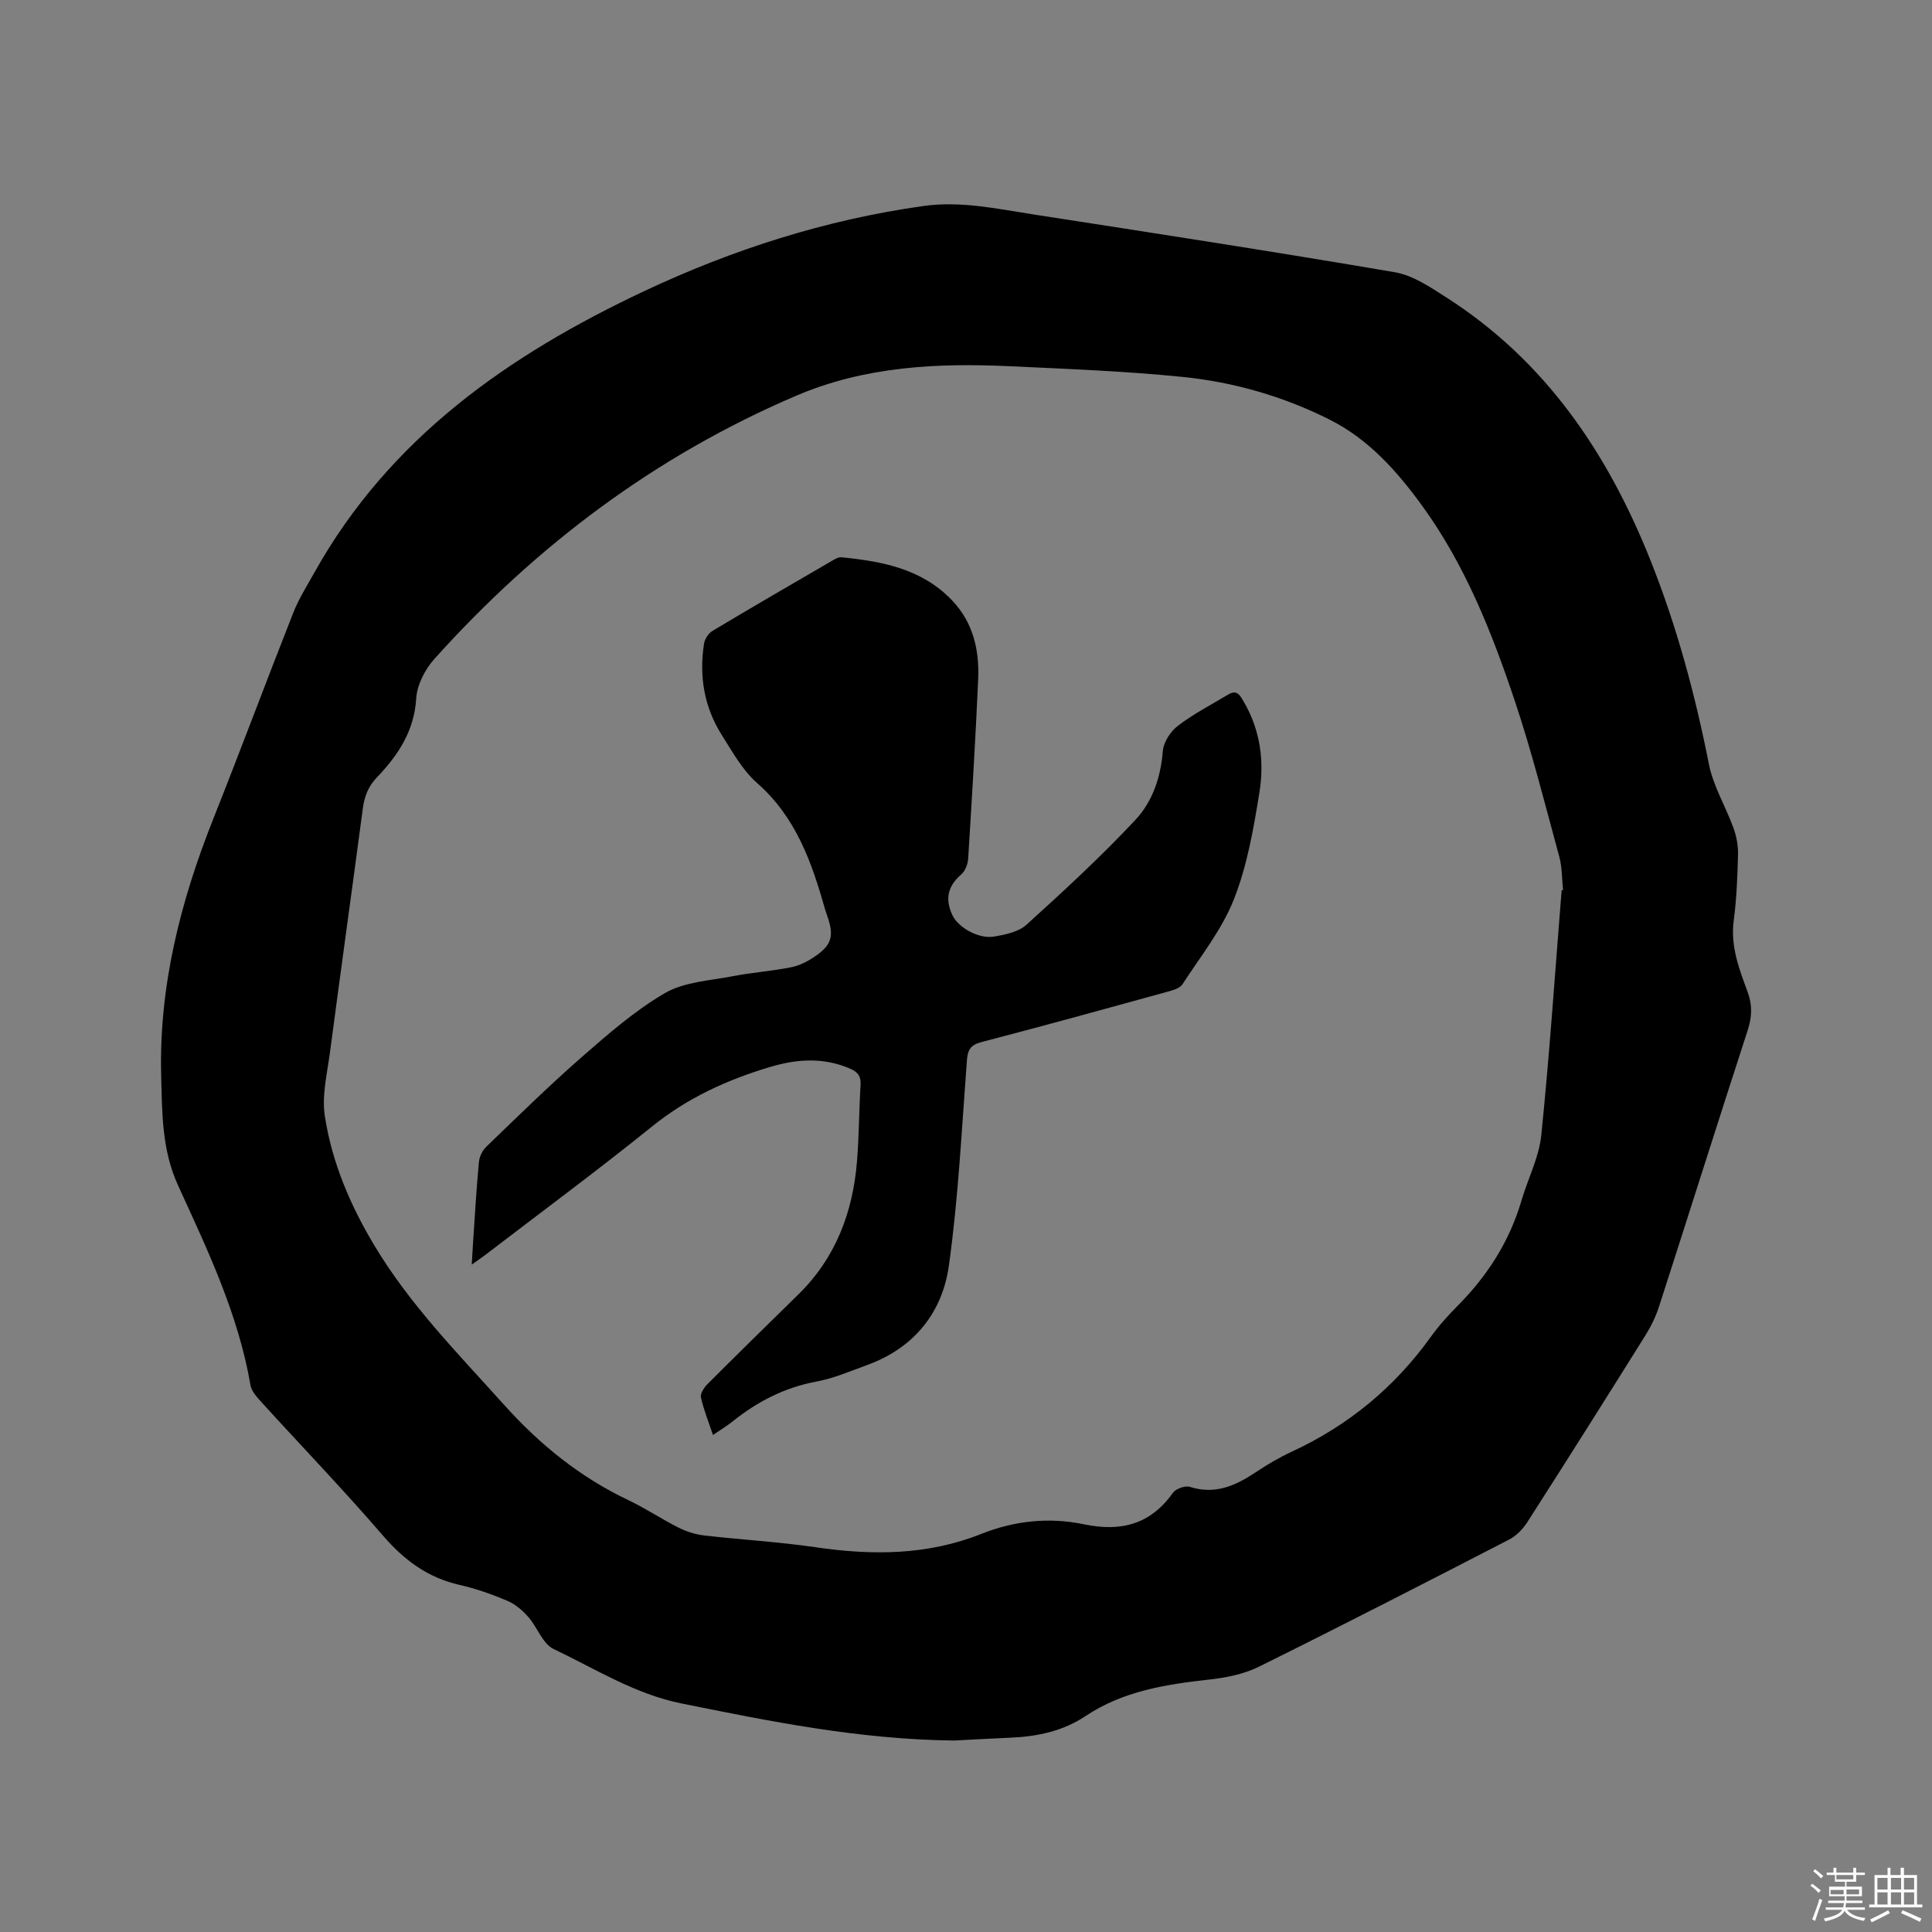 <svg enable-background="new 0 0 400 400" viewBox="0 0 400 400" xmlns="http://www.w3.org/2000/svg"><rect x="0" y="0" width="400" height="400" fill="#808080" stroke="none"/><path d="m374.8 390.4.4-.4c.7.5 1.3 1 1.8 1.4l-.5.5c-.5-.6-1.1-1.1-1.7-1.5zm1 7.3-.6-.3c.5-1.4 1.1-2.8 1.5-4.3.2.1.4.2.6.3-.5 1.3-1 2.8-1.5 4.3zm-.4-10.3.4-.4c.4.3 1 .8 1.7 1.4l-.5.5c-.4-.5-1-1-1.6-1.5zm2.5.3h1.7v-1h.6v1h3.5v-1h.6v1h1.8v.5h-1.8v1.4h-2v1h3.2v2h-3.2v.9h3.3v.5h-3.4c0 .3-.1.6-.1.9h4v.5h-3.7c.7.9 1.9 1.5 3.8 1.7-.1.2-.2.4-.3.6-2.1-.4-3.5-1.1-4-2.1-.4 1-1.8 1.7-4 2.2-.1-.2-.2-.4-.3-.6 2.1-.4 3.4-1 3.8-1.8h-3.4v-.5h3.6c.1-.3.1-.6.2-.9h-3.3v-.5h3.4c0-.3 0-.6 0-.9h-3.2v-2h3.3v-1h-2.1v-1.4h-1.7v-.5zm1.1 3.5v1h2.7c0-.3 0-.4 0-.4 0-.1 0-.2 0-.2 0-.1 0-.2 0-.3h-2.7zm1.2-3v.9h3.5v-.9zm4.7 3h-2.6v.6.4h2.6z" fill="#fbfafc"/><path d="m393.6 386.7h.6v1.5h2.7v6.1h1.1v.6h-11v-.6h1.1v-6.1h2.7v-1.5h.6v1.5h2.1v-1.5zm-2.7 8.8.4.6c-1.2.6-2.5 1.3-3.8 1.9-.1-.2-.2-.4-.3-.6 1.2-.6 2.5-1.2 3.7-1.9zm-2.2-6.7v2.4h2.1v-2.4zm0 3v2.5h2.1v-2.5zm2.8-3v2.4h2.1v-2.4zm0 3v2.5h2.1v-2.5zm6 6.1c-1.4-.7-2.7-1.3-3.9-1.8l.3-.6c1.5.6 2.7 1.2 3.9 1.7zm-1.2-9.1h-2.1v2.4h2.1zm-2.1 3v2.5h2.1v-2.5z" fill="#fbfafc"/><g fill="#010000"><path d="m197.56 360.36c-19.72-.22-38.09-3.97-56.48-7.68-9.61-1.94-17.82-7.16-26.48-11.28-2.26-1.08-3.34-4.49-5.21-6.61-1.19-1.35-2.68-2.65-4.3-3.34-3.21-1.36-6.54-2.54-9.93-3.31-6.59-1.49-11.48-5.12-15.87-10.21-8.16-9.47-16.85-18.49-25.27-27.75-.9-.99-1.95-2.17-2.16-3.39-2.52-14.7-8.89-28.02-15-41.37-3.37-7.36-3.29-15.05-3.49-22.71-.48-18.51 3.99-36.08 10.79-53.18 5.63-14.16 10.95-28.45 16.54-42.62 1.15-2.92 2.86-5.64 4.41-8.4 15.55-27.82 40.2-45.02 68.21-58.21 18.4-8.66 37.57-14.79 57.79-17.64 7.79-1.1 15.19.55 22.68 1.71 25.01 3.87 50.03 7.73 74.98 11.99 3.76.64 7.35 3.09 10.68 5.22 20.56 13.15 33.46 32.29 42.32 54.57 5.42 13.63 9.2 27.68 12.04 42.06.9 4.57 3.49 8.79 5.1 13.25.62 1.72.97 3.65.93 5.47-.12 4.55-.29 9.13-.89 13.64-.71 5.32 1.12 10.04 2.87 14.78 1.01 2.75.92 5.19.02 7.96-6.19 19.03-12.19 38.11-18.34 57.15-.67 2.09-1.66 4.13-2.82 5.99-8.09 12.94-16.23 25.84-24.46 38.69-.92 1.43-2.28 2.84-3.77 3.61-17.22 8.88-34.46 17.74-51.82 26.33-3.12 1.55-6.81 2.27-10.32 2.66-9 1-17.82 2.38-25.57 7.56-4.63 3.09-9.86 4.21-15.34 4.46-4.25.18-8.48.42-11.84.6zm125.76-176.04c.1-.01.2-.02.29-.03-.24-2.3-.17-4.69-.77-6.89-2.95-10.81-5.67-21.71-9.23-32.33-4.75-14.17-10.26-28.08-19.14-40.32-5.21-7.17-11.08-13.79-19.12-17.84-9.63-4.85-19.98-7.83-30.66-8.89-11.79-1.18-23.66-1.64-35.5-2.19-15.12-.71-30.04 0-44.3 6.08-29.17 12.45-53.86 31.03-74.95 54.51-1.95 2.17-3.6 5.38-3.77 8.2-.42 6.8-3.8 11.8-8.18 16.38-1.81 1.9-2.55 3.96-2.88 6.45-2.23 16.8-4.57 33.59-6.79 50.4-.58 4.39-1.72 8.95-1.07 13.2 1.46 9.59 5.27 18.49 10.27 26.83 7.36 12.29 17.36 22.41 26.85 32.98 7.38 8.22 15.75 15 25.77 19.75 3.53 1.68 6.81 3.89 10.31 5.65 1.65.83 3.52 1.43 5.35 1.64 7.68.89 15.43 1.32 23.07 2.44 11.7 1.72 23.15 1.68 34.32-2.77 6.85-2.73 14.04-3.48 21.18-1.99 7.69 1.61 13.79.07 18.47-6.51.61-.85 2.53-1.54 3.51-1.23 5.22 1.67 9.45-.24 13.64-3.03 2.37-1.58 4.86-3.05 7.45-4.25 11.69-5.41 21.26-13.3 28.78-23.76 1.66-2.32 3.6-4.47 5.61-6.49 6.14-6.2 10.7-13.3 13.17-21.73 1.33-4.54 3.64-8.96 4.11-13.57 1.72-16.86 2.85-33.79 4.21-50.69z"/><path d="m147.61 297.1c-.93-2.79-1.93-5.24-2.49-7.78-.17-.8.66-2.06 1.37-2.77 6.22-6.22 12.5-12.38 18.78-18.53 7.74-7.57 11.3-17.01 12.16-27.57.43-5.28.42-10.59.74-15.87.11-1.79-.6-2.65-2.17-3.33-5.46-2.37-10.97-2.01-16.48-.37-8.89 2.65-17.14 6.39-24.49 12.32-11.38 9.18-23.15 17.88-34.76 26.77-.66.5-1.35.96-2.6 1.85.11-1.81.17-3.1.26-4.39.38-5.6.7-11.22 1.22-16.81.1-1.12.72-2.42 1.53-3.2 6.48-6.24 12.9-12.56 19.67-18.48 5.48-4.79 11.06-9.69 17.3-13.32 4-2.33 9.27-2.58 14.02-3.5 4.04-.79 8.19-1.06 12.22-1.88 1.8-.37 3.59-1.33 5.11-2.41 3.19-2.24 3.64-4.11 2.39-7.86-.2-.6-.42-1.2-.6-1.81-2.75-9.71-6.03-19.01-14.03-26.03-3.03-2.65-5.11-6.47-7.32-9.95-3.66-5.78-4.72-12.19-3.68-18.91.15-.97.92-2.15 1.75-2.65 8.18-4.9 16.43-9.68 24.67-14.47.63-.36 1.38-.84 2.03-.77 8.43.83 16.61 2.37 22.85 8.86 4.42 4.6 5.73 10.33 5.46 16.41-.55 12.38-1.3 24.75-2.07 37.12-.07 1.14-.62 2.58-1.46 3.3-2.85 2.45-3.34 5.18-1.78 8.46 1.18 2.48 5.38 4.91 8.56 4.38 2.34-.39 5.09-.95 6.75-2.45 7.74-7.01 15.44-14.11 22.57-21.73 3.51-3.75 5.24-8.81 5.66-14.24.15-1.85 1.61-4.08 3.14-5.24 3.26-2.48 6.95-4.38 10.48-6.5 1.8-1.07 2.46.38 3.14 1.55 3.43 5.84 4.28 12.31 3.24 18.76-1.21 7.48-2.52 15.13-5.28 22.12-2.48 6.3-6.92 11.84-10.66 17.61-.53.81-1.91 1.22-2.99 1.51-12.86 3.54-25.71 7.09-38.62 10.45-2.33.61-2.85 1.65-3.02 3.88-1.07 14.15-1.76 28.36-3.72 42.39-1.36 9.75-7.22 17.06-16.89 20.58-3.48 1.26-6.94 2.77-10.54 3.44-6.54 1.22-12.14 4.09-17.26 8.18-1.21.98-2.56 1.78-4.16 2.88z"/></g></svg>